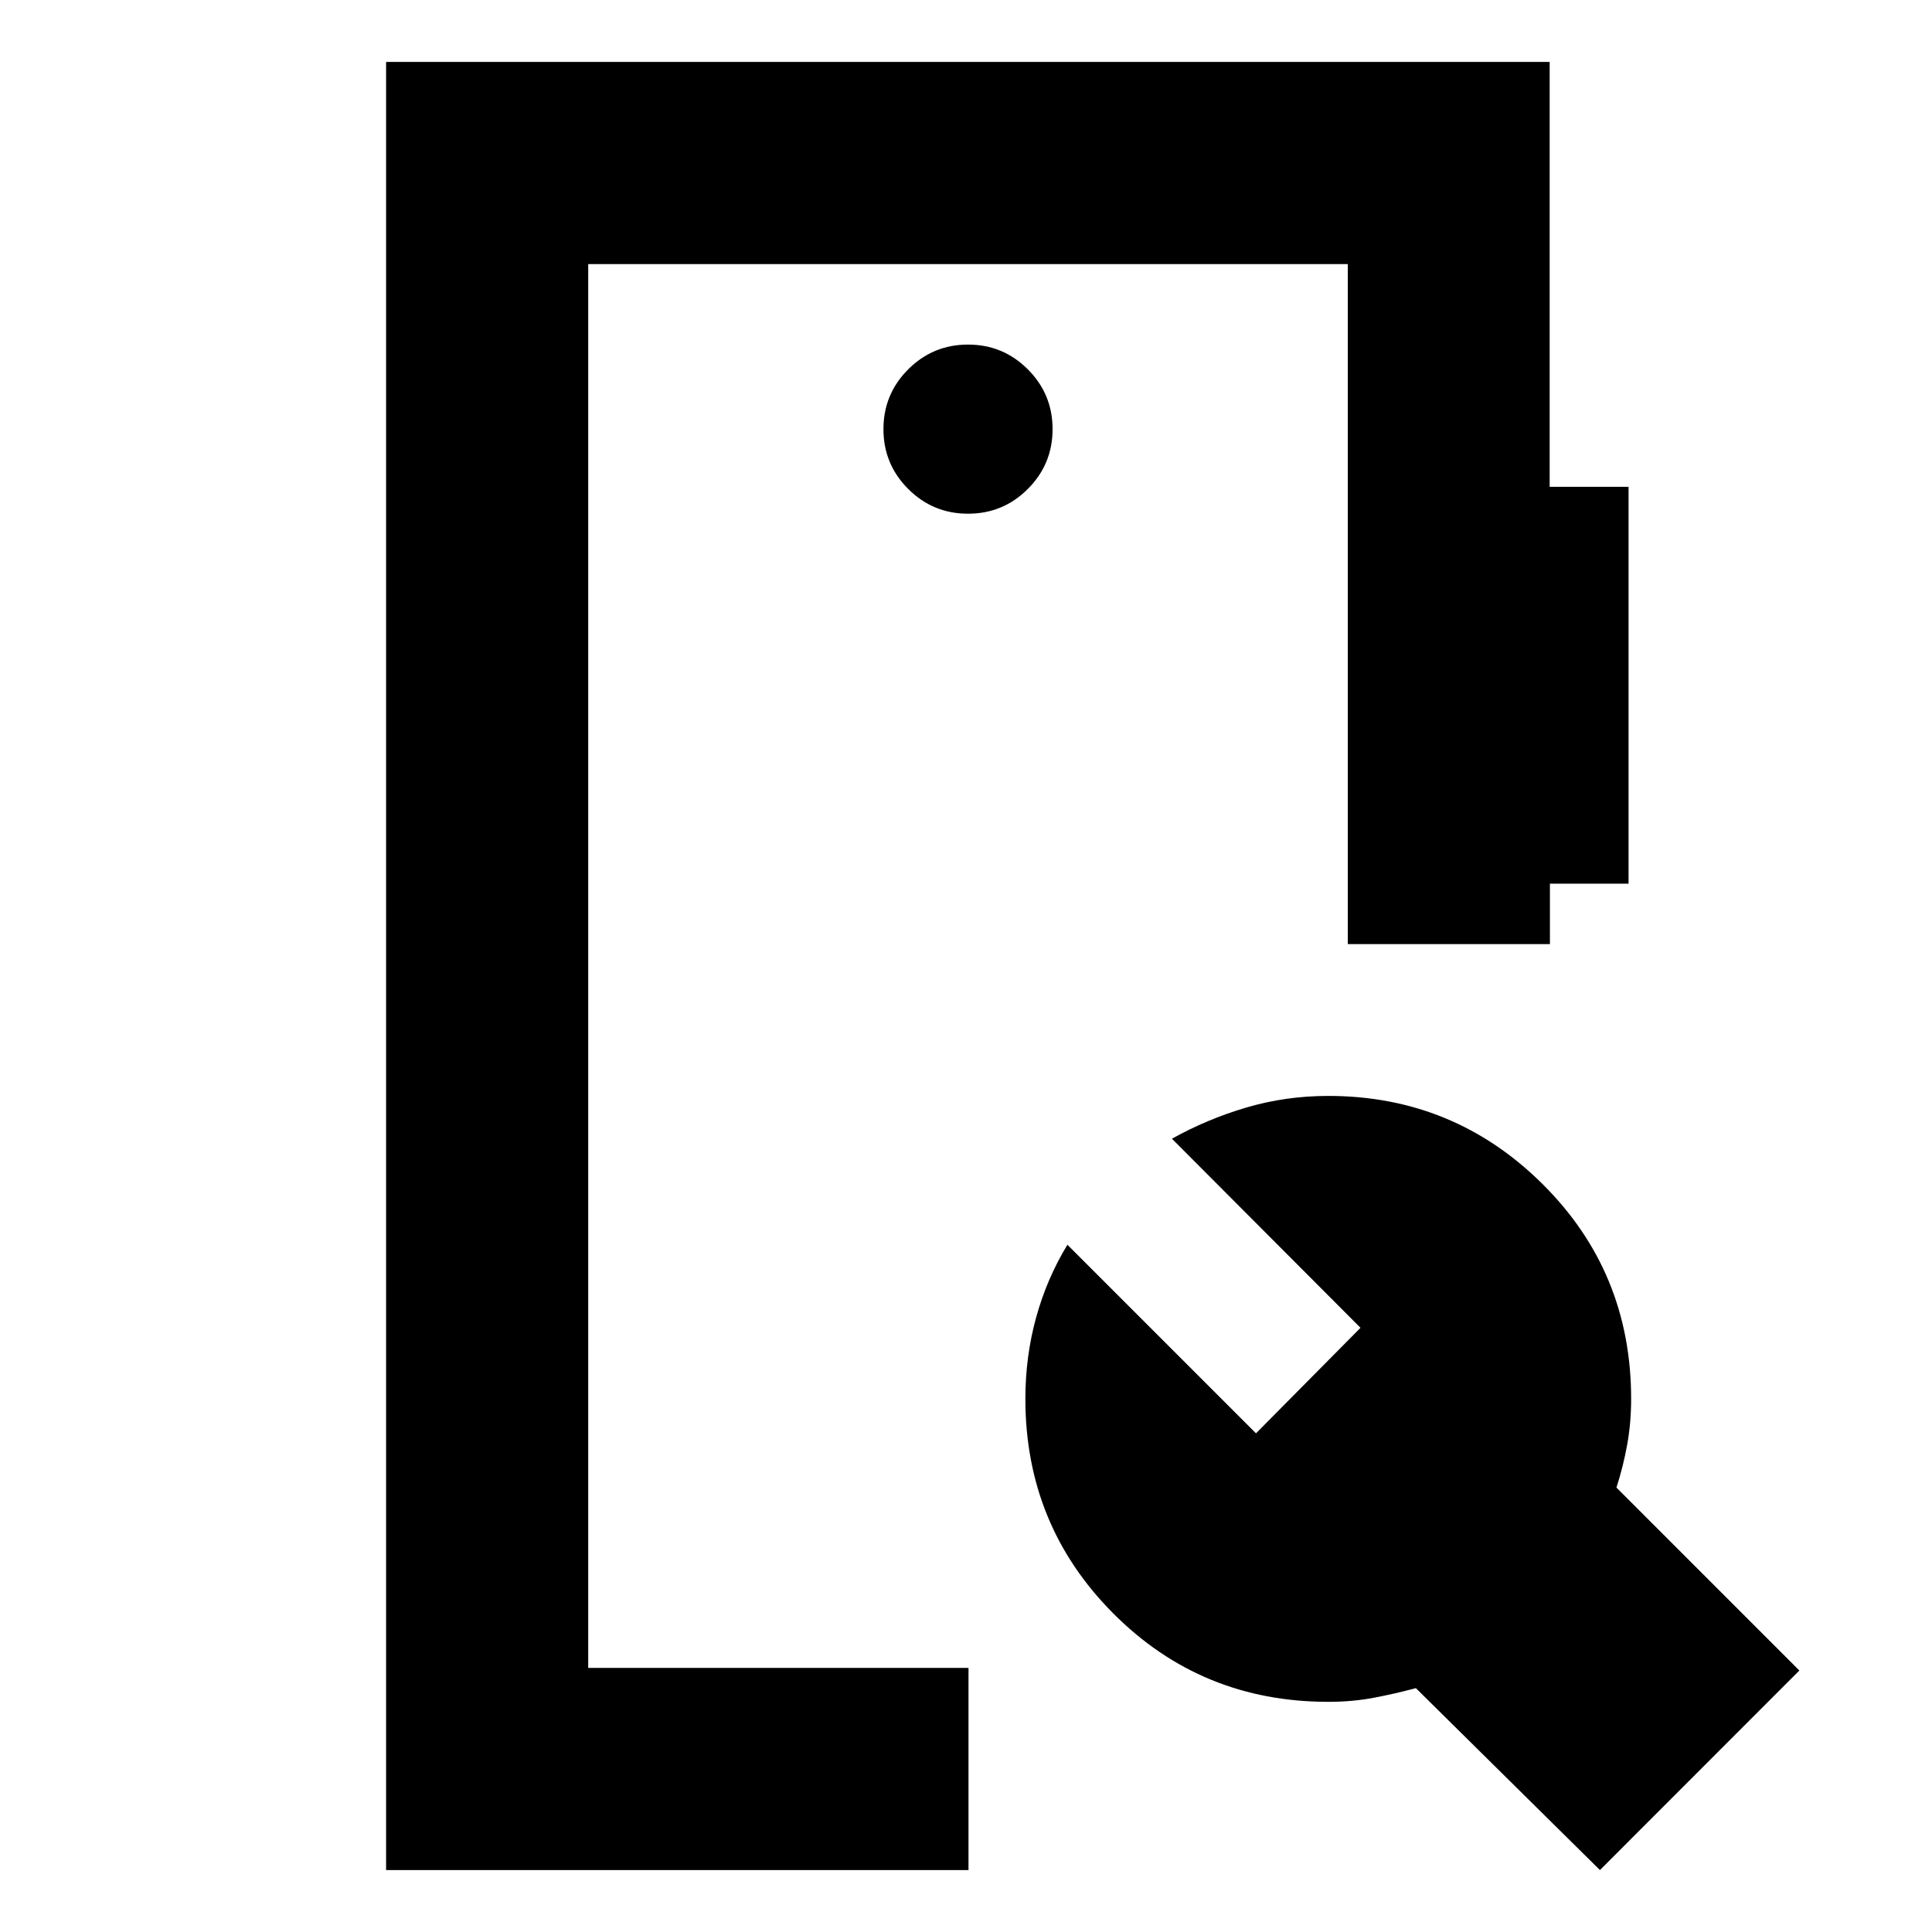<svg xmlns="http://www.w3.org/2000/svg" height="24" viewBox="0 -960 960 960" width="24"><path d="M191.85-30.78v-898.44h578.17v211.11h39.2v197.2h-39.07v30.04H669.72v-337.91H292.28v697.56h188.96V-30.78H191.85Zm603.15 0-91.46-90.39q-10.43 2.8-21.02 4.8t-22.52 2q-63.03 0-106.77-43.87-43.73-43.87-43.73-106.69 0-21.05 5.35-40.45 5.35-19.4 15.54-36.1l93.7 93.7 51.93-52.44-93.69-93.95q17.27-9.67 36.85-15.47 19.59-5.8 40.82-5.8 62.35 0 106.43 43.74 44.07 43.73 44.07 106.77 0 11.93-1.97 22.8-1.96 10.87-5.33 21.3l90.89 90.9L795-30.78ZM481-704.74q17.42 0 29.72-12.3 12.3-12.3 12.3-29.72 0-17.42-12.3-29.72-12.3-12.3-29.72-12.3-17.42 0-29.72 12.3-12.3 12.3-12.3 29.72 0 17.42 12.3 29.72 12.3 12.3 29.72 12.3ZM292.28-131.22v-697.56 697.56Z"/></svg>